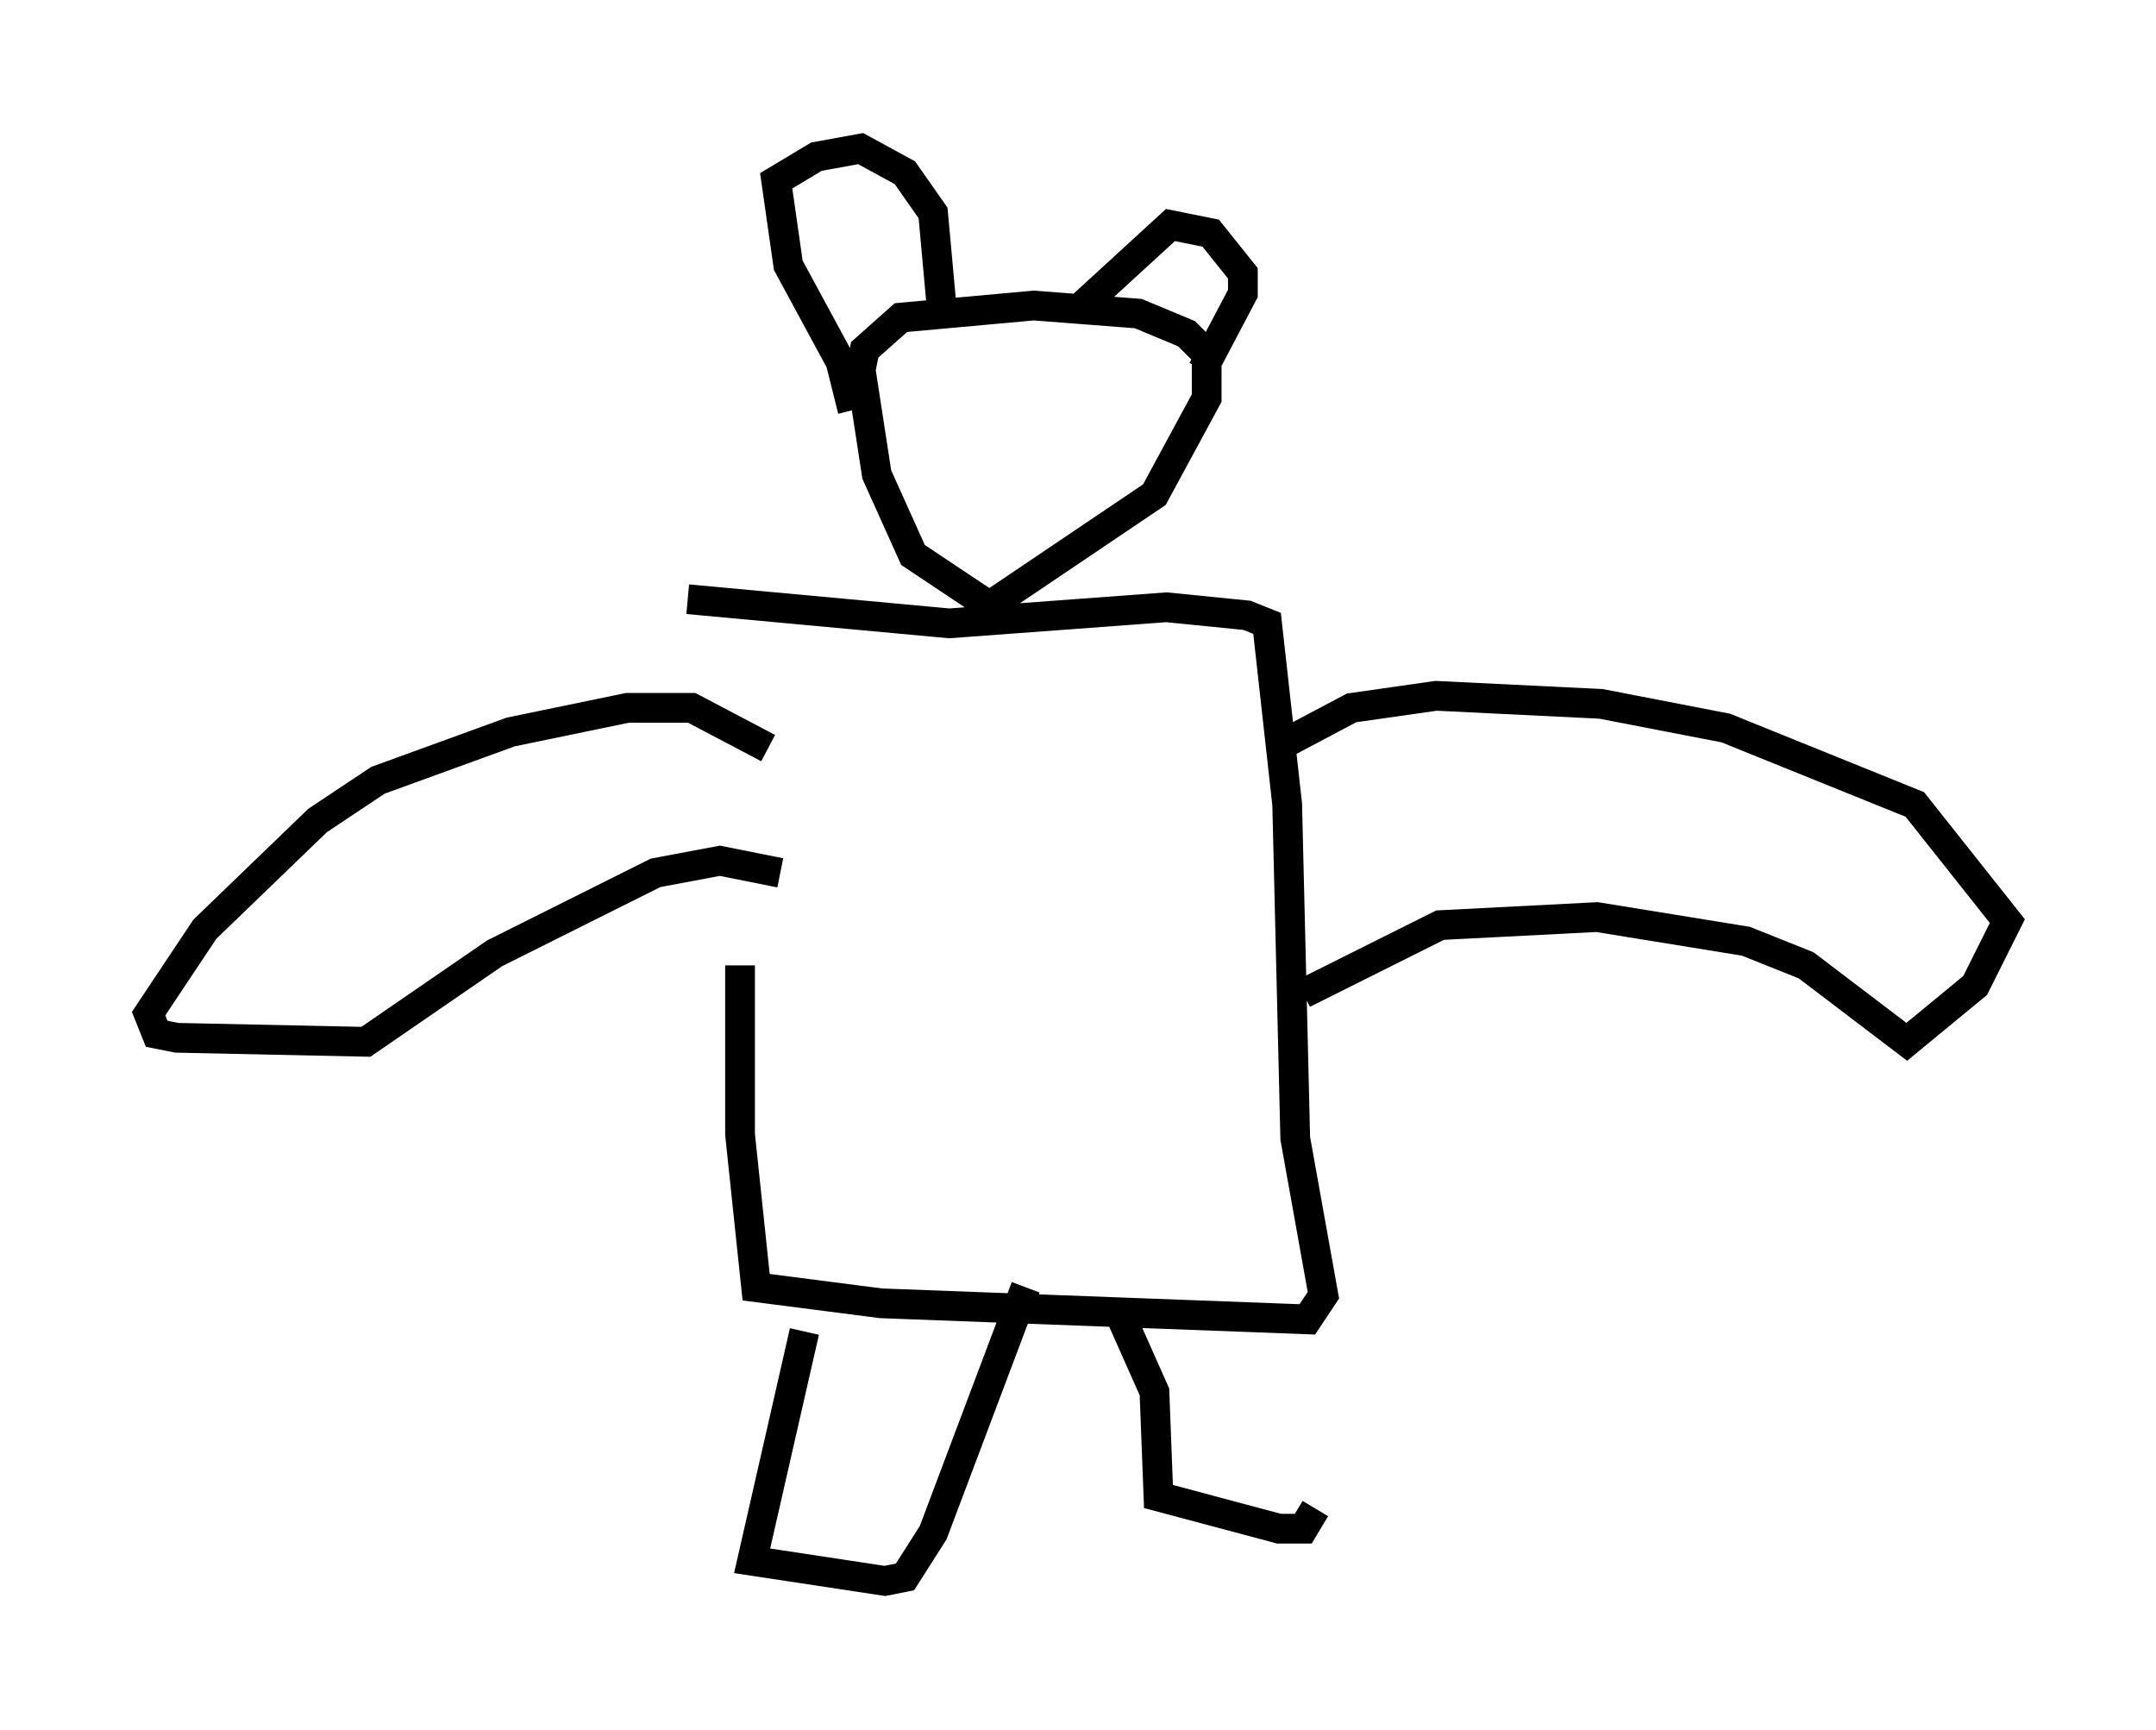 <?xml version="1.0" encoding="utf-8" ?>
<svg baseProfile="full" height="58.173" version="1.1" width="72.516" xmlns="http://www.w3.org/2000/svg" xmlns:ev="http://www.w3.org/2001/xml-events" xmlns:xlink="http://www.w3.org/1999/xlink"><defs /><rect fill="white" height="58.173" width="72.516" x="0" y="0" /><path d="M26.921, 20.832 m-2.03, 11.637 l0.0, 5.683 0.541, 5.142 l4.195, 0.541 14.344, 0.541 l0.541, -0.812 -0.947, -5.277 l-0.271, -11.231 -0.677, -6.089 l-0.677, -0.271 -2.706, -0.271 l-7.307, 0.541 -8.796, -0.812 m10.419, 0.406 l-2.842, -1.894 -1.218, -2.706 l-0.541, -3.518 0.135, -0.677 l1.218, -1.083 4.465, -0.406 l3.518, 0.271 1.624, 0.677 l0.677, 0.677 0.0, 1.488 l-1.759, 3.248 -5.819, 3.924 m-4.33, -6.766 l-0.406, -1.624 -1.759, -3.248 l-0.406, -2.842 1.353, -0.812 l1.488, -0.271 1.488, 0.812 l0.947, 1.353 0.271, 2.977 m4.465, 0.406 l3.248, -2.977 1.353, 0.271 l1.083, 1.353 0.0, 0.677 l-1.353, 2.571 m-14.614, 12.72 l-2.571, -1.353 -2.165, 0.0 l-3.924, 0.812 -4.465, 1.624 l-2.03, 1.353 -3.789, 3.654 l-1.894, 2.842 0.271, 0.677 l0.677, 0.135 6.36, 0.135 l4.33, -2.977 5.413, -2.706 l2.165, -0.406 2.03, 0.406 m16.915, -4.33 l2.3, -1.218 2.842, -0.406 l5.548, 0.271 4.195, 0.812 l6.36, 2.571 3.112, 3.924 l-1.083, 2.165 -2.3, 1.894 l-3.383, -2.571 -2.03, -0.812 l-5.007, -0.812 -5.277, 0.271 l-4.601, 2.3 m-16.779, 11.367 l-1.759, 7.713 4.465, 0.677 l0.677, -0.135 0.947, -1.488 l3.112, -8.254 m3.248, 1.083 l1.083, 2.436 0.135, 3.518 l4.059, 1.083 0.812, 0.0 l0.406, -0.677 " fill="none" stroke="black" stroke-width="1" /></svg>